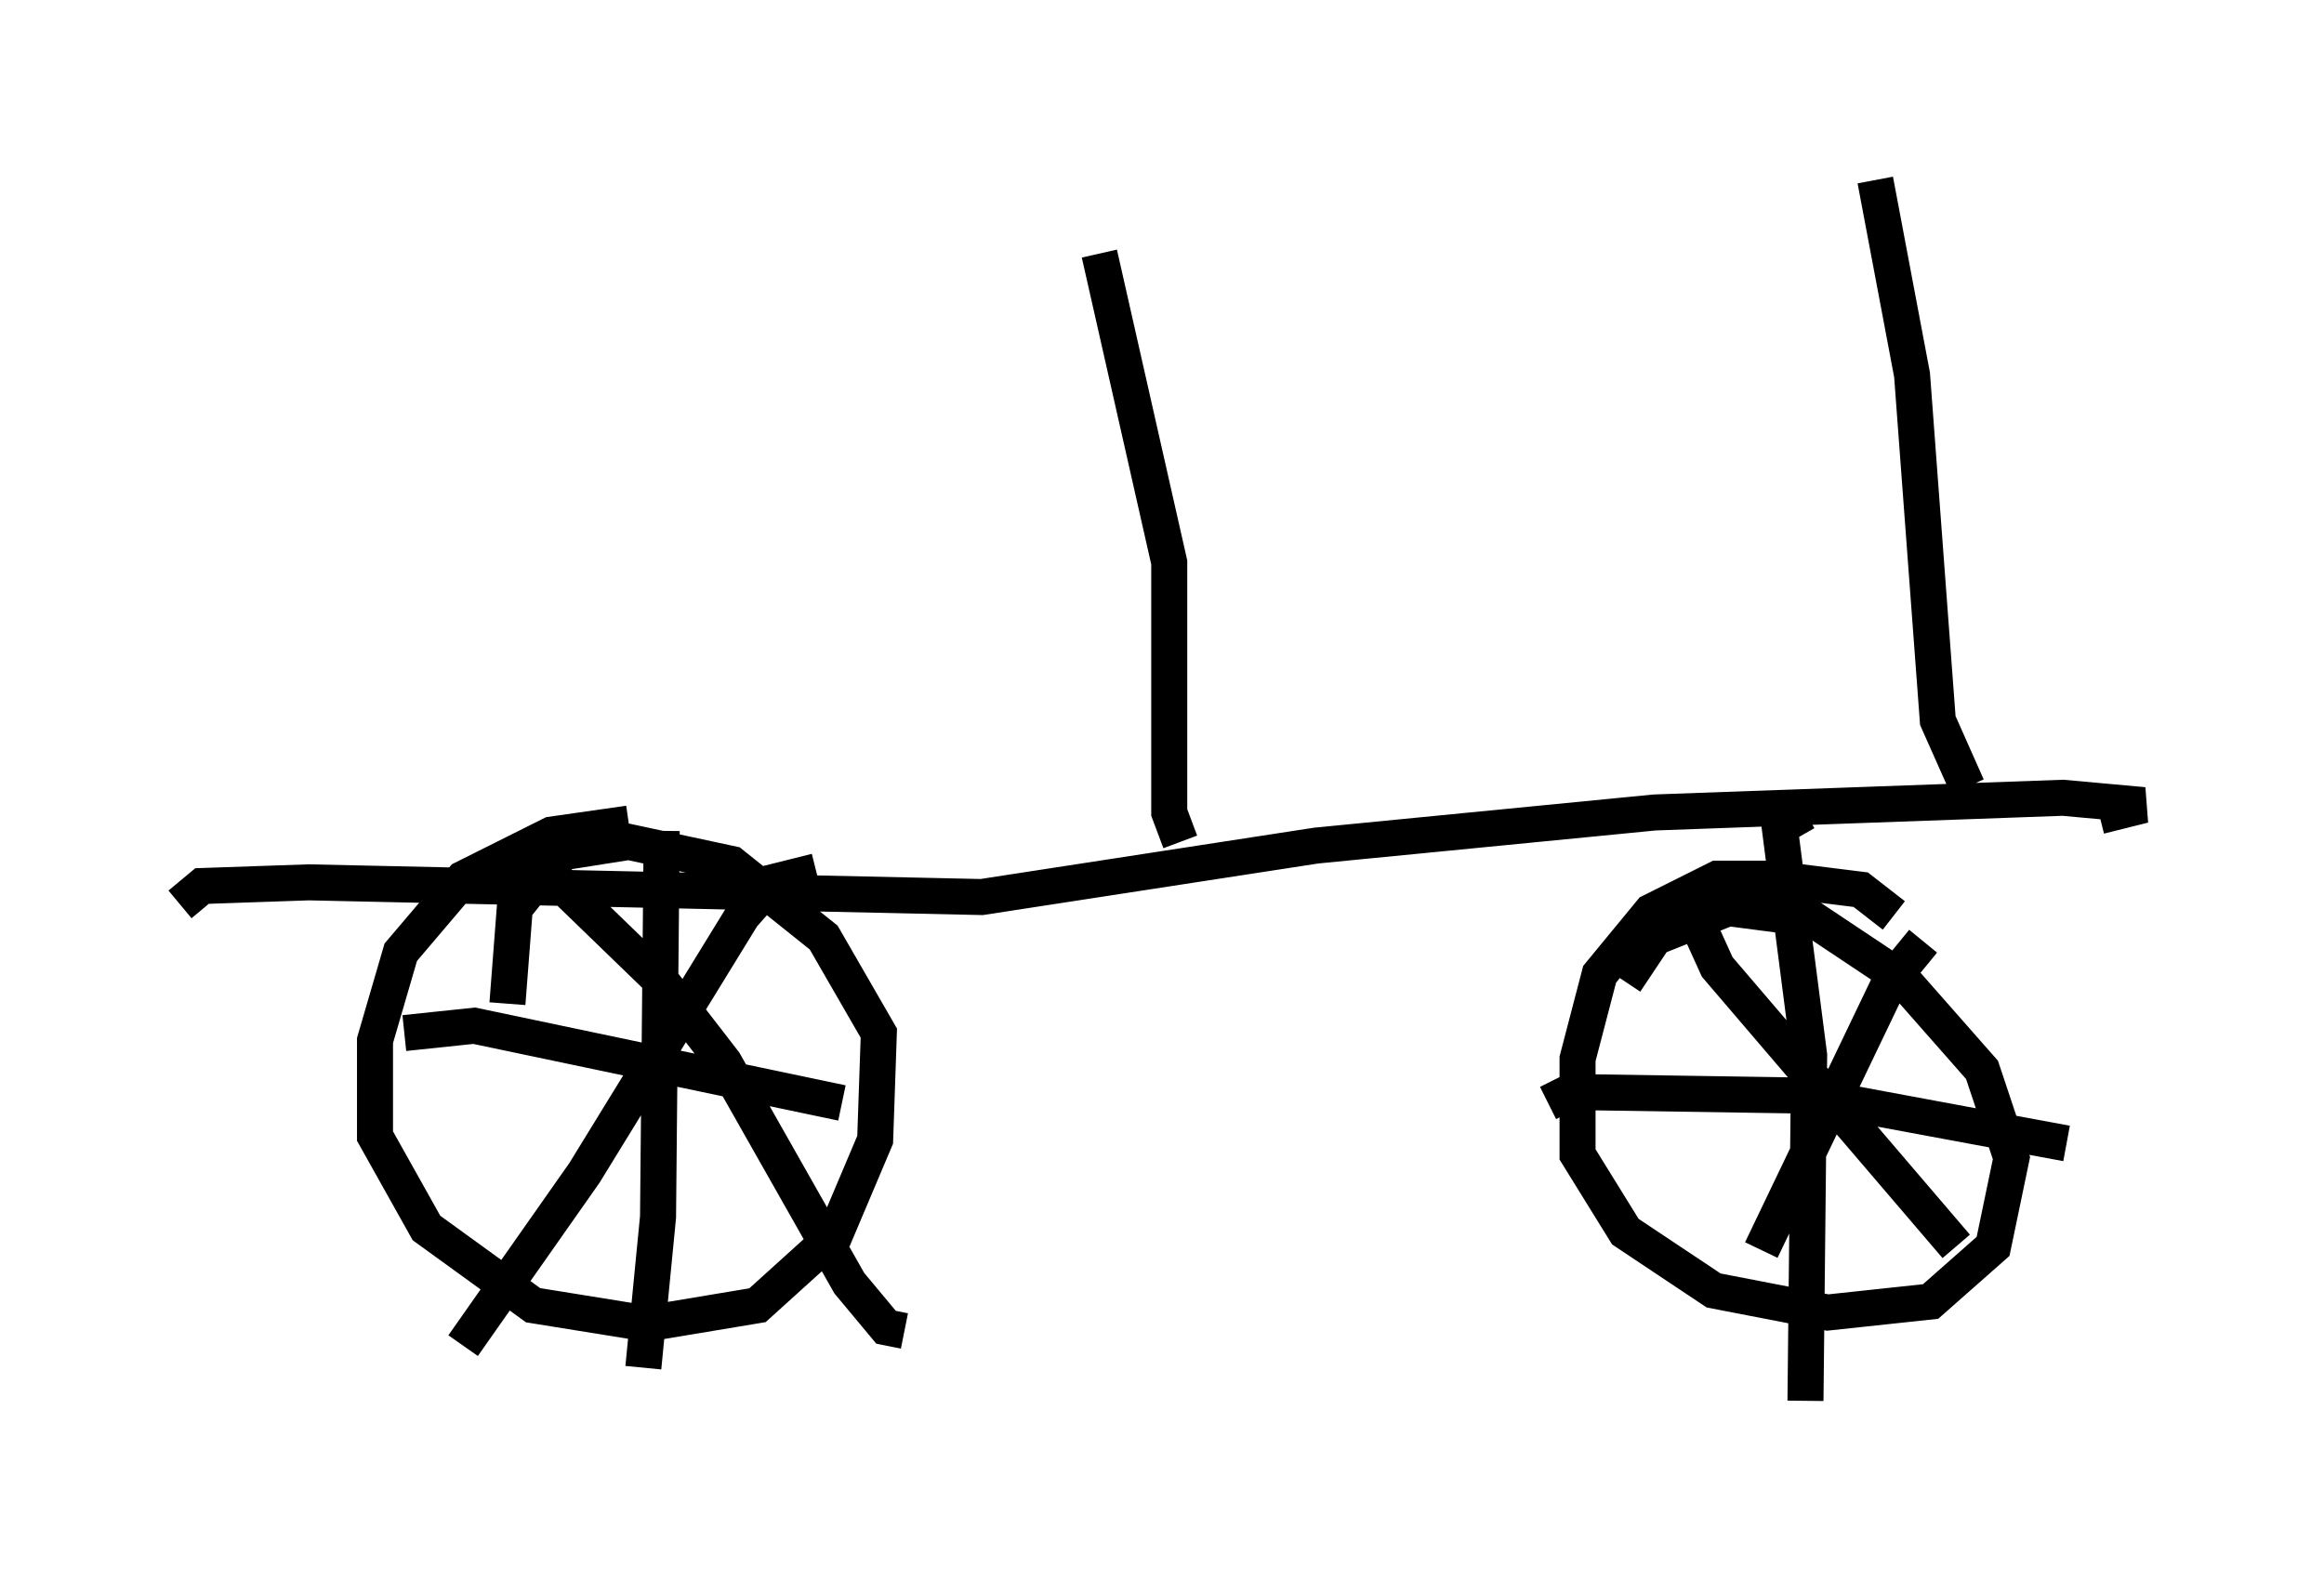 <?xml version="1.0" encoding="utf-8" ?>
<svg baseProfile="full" height="43.892" version="1.1" width="64.513" xmlns="http://www.w3.org/2000/svg" xmlns:ev="http://www.w3.org/2001/xml-events" xmlns:xlink="http://www.w3.org/1999/xlink"><defs /><rect fill="white" height="43.892" width="64.513" x="0" y="0" /><path d="M20.619, 23.375 m-3.165, -0.51 l-2.144, 0.306 -2.45, 1.225 l-1.735, 2.042 -0.715, 2.45 l0.0, 2.654 1.429, 2.552 l2.96, 2.144 3.165, 0.51 l3.063, -0.51 2.144, -1.94 l1.123, -2.654 0.102, -2.96 l-1.531, -2.654 -2.552, -2.042 l-2.858, -0.613 -1.94, 0.306 l-1.225, 1.531 -0.204, 2.654 m38.486, -2.45 l-0.919, -0.715 -2.45, -0.306 l-1.531, 0.0 -1.838, 0.919 l-1.429, 1.735 -0.613, 2.348 l0.0, 2.654 1.327, 2.144 l2.45, 1.633 3.165, 0.613 l2.858, -0.306 1.735, -1.531 l0.51, -2.45 -0.817, -2.45 l-2.246, -2.552 -2.45, -1.633 l-2.348, -0.306 -2.042, 0.817 l-0.817, 1.225 m5.002, -4.696 l-0.715, 0.408 0.817, 6.329 l-0.102, 9.596 m-7.146, -8.269 l0.613, -0.306 6.635, 0.102 l7.146, 1.327 m-10.208, -7.248 l0.0, 1.225 0.51, 1.123 l6.635, 7.758 m-0.919, -8.473 l-0.919, 1.123 -3.573, 7.452 m-33.688, -10.515 l3.165, 3.063 1.735, 2.246 l3.471, 6.125 1.021, 1.225 l0.51, 0.102 m-2.45, -12.761 l-1.225, 0.306 -0.817, 0.919 l-4.39, 7.146 -3.369, 4.798 m5.513, -14.292 l-0.102, 10.719 -0.408, 4.185 m-6.635, -9.29 l1.94, -0.204 10.208, 2.144 m-18.375, -5.513 l0.613, -0.51 2.96, -0.102 l18.681, 0.408 9.29, -1.429 l9.392, -0.919 11.331, -0.408 l2.246, 0.204 -1.225, 0.306 m-25.521, 0.715 l-0.306, -0.817 0.0, -6.942 l-1.94, -8.575 m24.092, 14.802 l-0.817, -1.838 -0.715, -9.596 l-1.021, -5.41 " fill="none" stroke="black" stroke-width="1" /></svg>